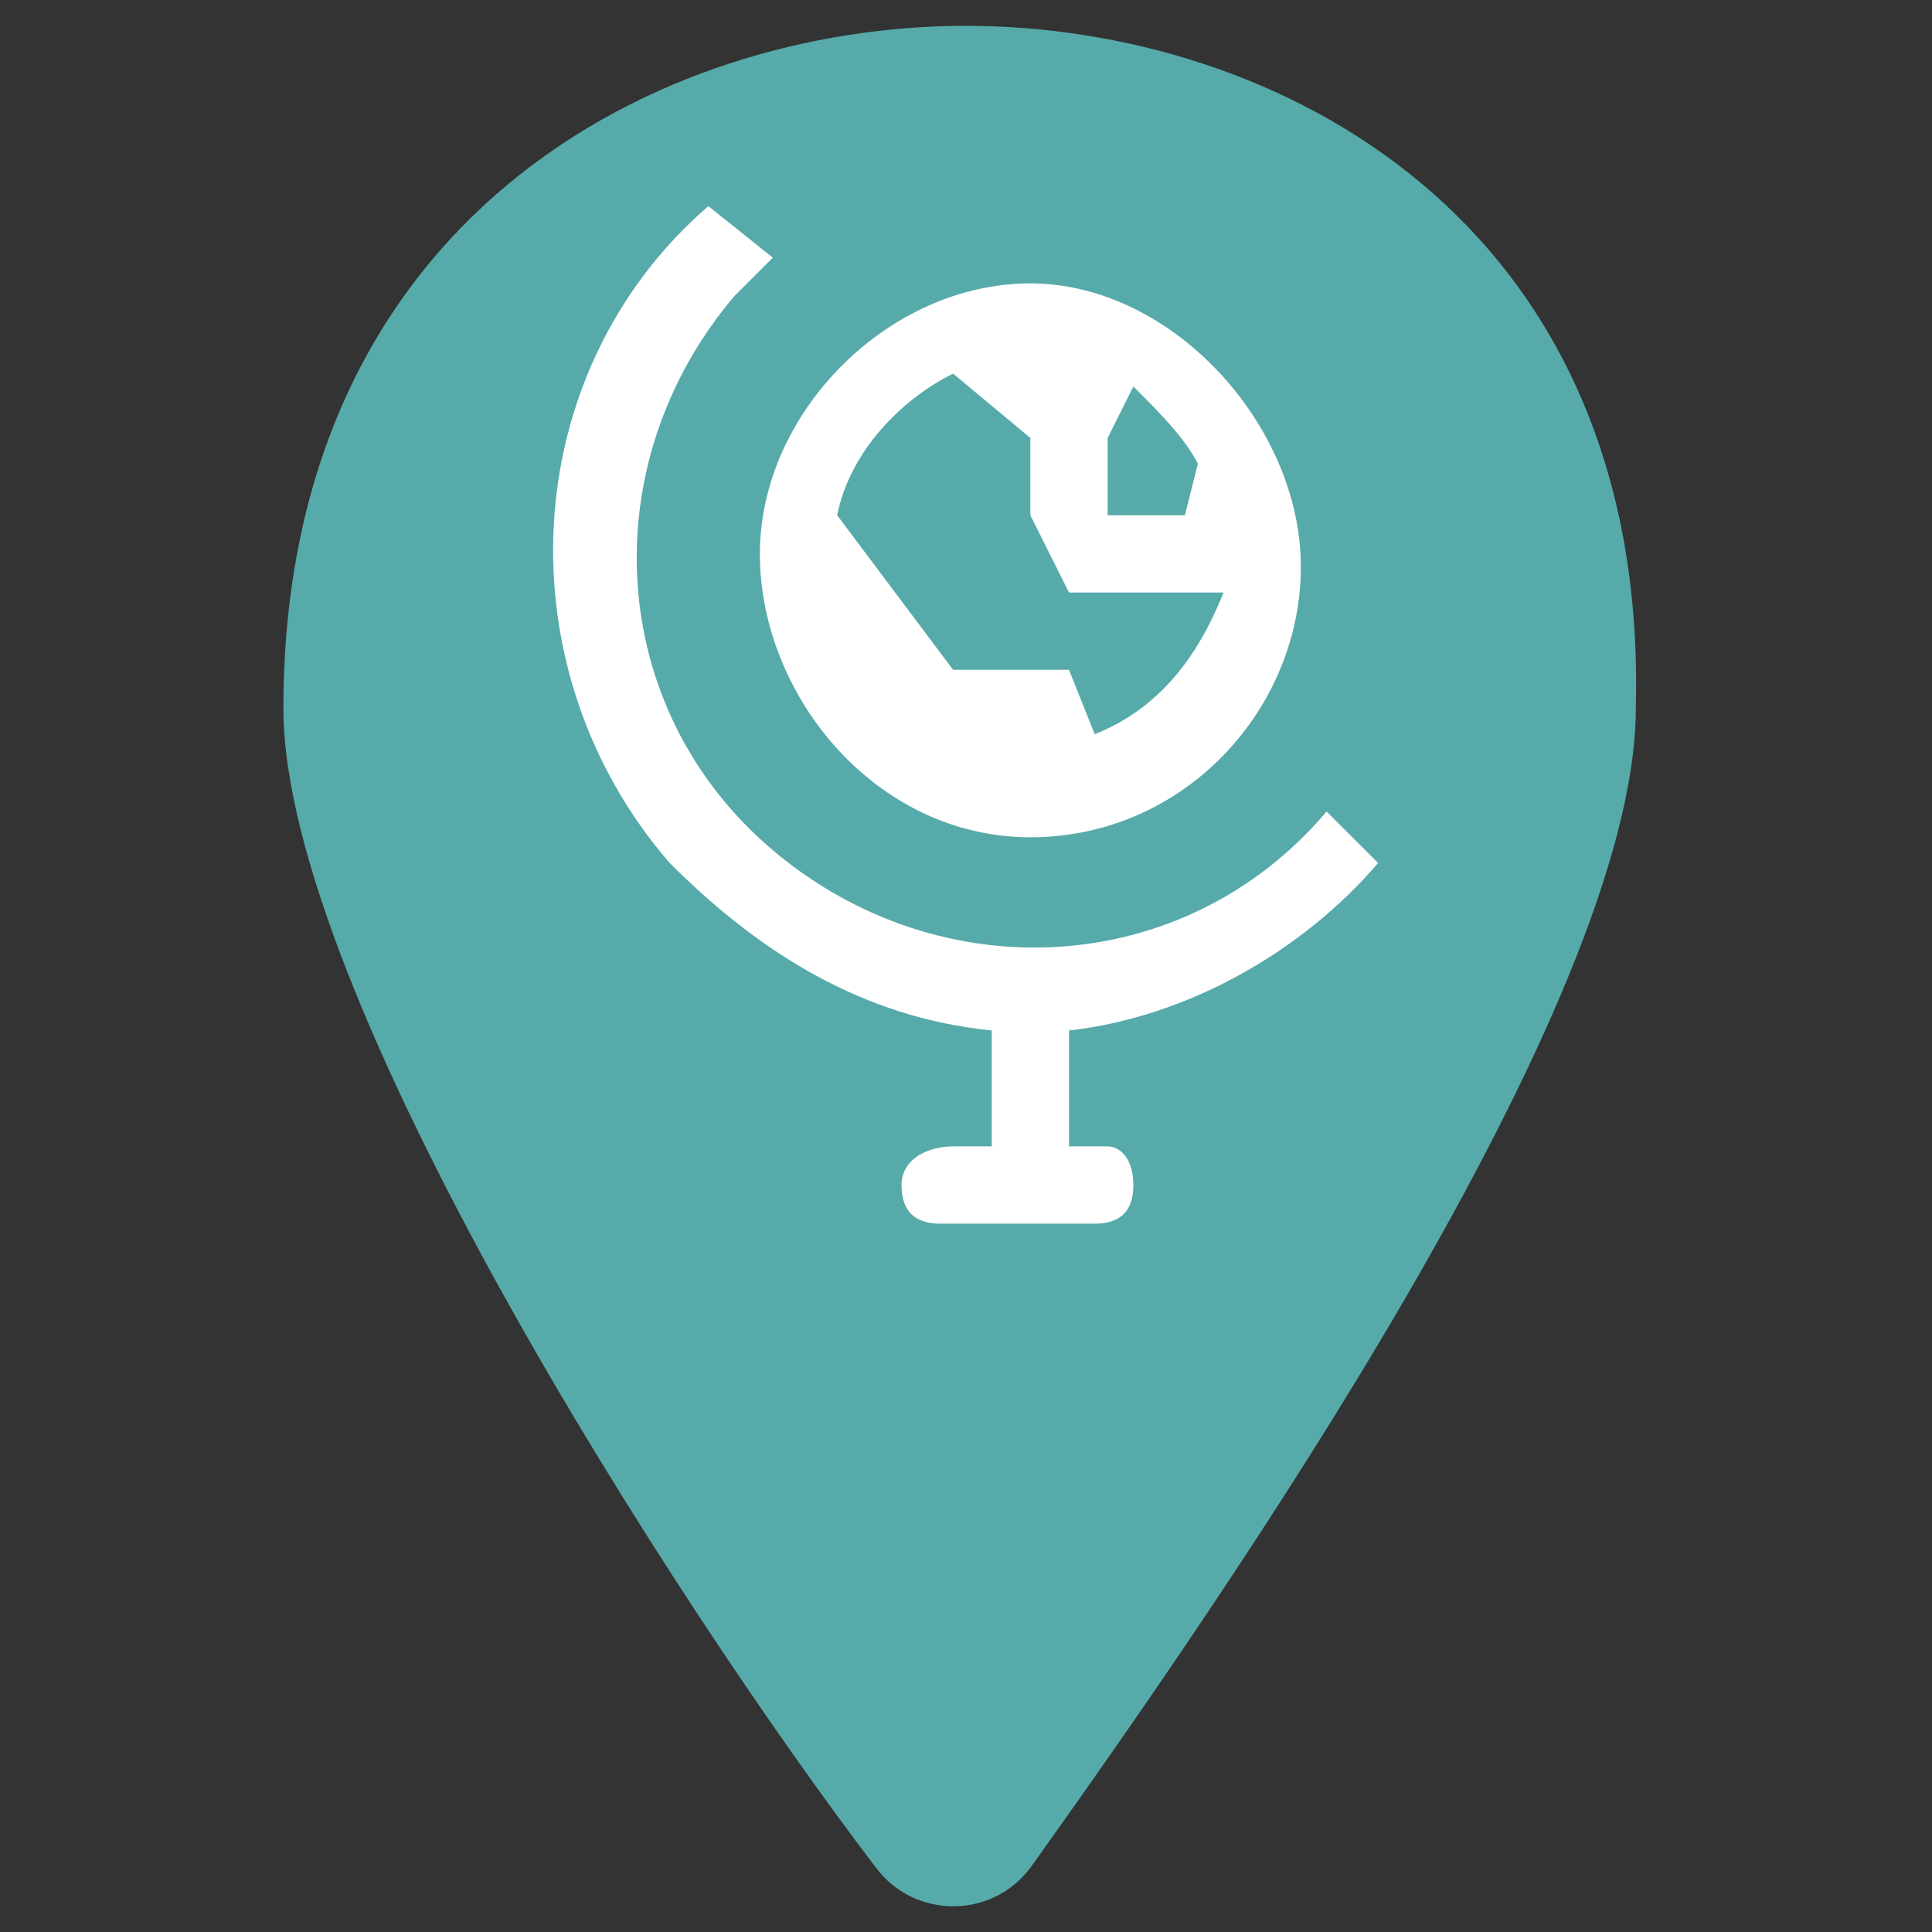 <svg width="19" height="19" viewBox="0 0 19 19" fill="none" xmlns="http://www.w3.org/2000/svg">
<rect x="0" y="0" width="19" height="19" fill="#333333" stroke="none"/>
<path d="M9.5 0.254C6.46 0.254 2.787 2.154 2.787 6.967C2.787 9.754 6.587 15.707 8.614 18.367C8.994 18.874 9.754 18.874 10.134 18.367C12.034 15.707 16.087 9.881 16.087 6.967C16.214 2.154 12.54 0.254 9.5 0.254Z" fill="#57AAAA"/>
<path d="M13.553 8.487L13.046 7.981C11.653 9.627 9.246 9.754 7.6 8.361C5.953 6.967 5.826 4.561 7.22 2.914C7.22 2.914 7.473 2.661 7.6 2.534L6.966 2.027C5.066 3.674 4.94 6.587 6.586 8.487C7.473 9.374 8.486 10.007 9.753 10.134V11.274H9.373C9.12 11.274 8.866 11.401 8.866 11.654C8.866 11.907 8.993 12.034 9.246 12.034H10.766C11.02 12.034 11.146 11.907 11.146 11.654C11.146 11.401 11.02 11.274 10.893 11.274H10.513V10.134C11.653 10.007 12.793 9.374 13.553 8.487ZM10.133 8.234C11.653 8.234 12.793 6.967 12.793 5.574C12.793 4.181 11.526 2.787 10.133 2.787C8.74 2.787 7.473 4.054 7.473 5.447C7.473 6.841 8.613 8.234 10.133 8.234ZM10.893 4.307L11.146 3.801C11.4 4.054 11.653 4.307 11.78 4.561L11.653 5.067H10.893V4.307ZM9.373 3.674L10.133 4.307V5.067L10.513 5.827H12.033C11.78 6.461 11.4 6.967 10.766 7.221L10.513 6.587H9.373L8.233 5.067C8.36 4.434 8.866 3.927 9.373 3.674Z" fill="white"/>
</svg>
